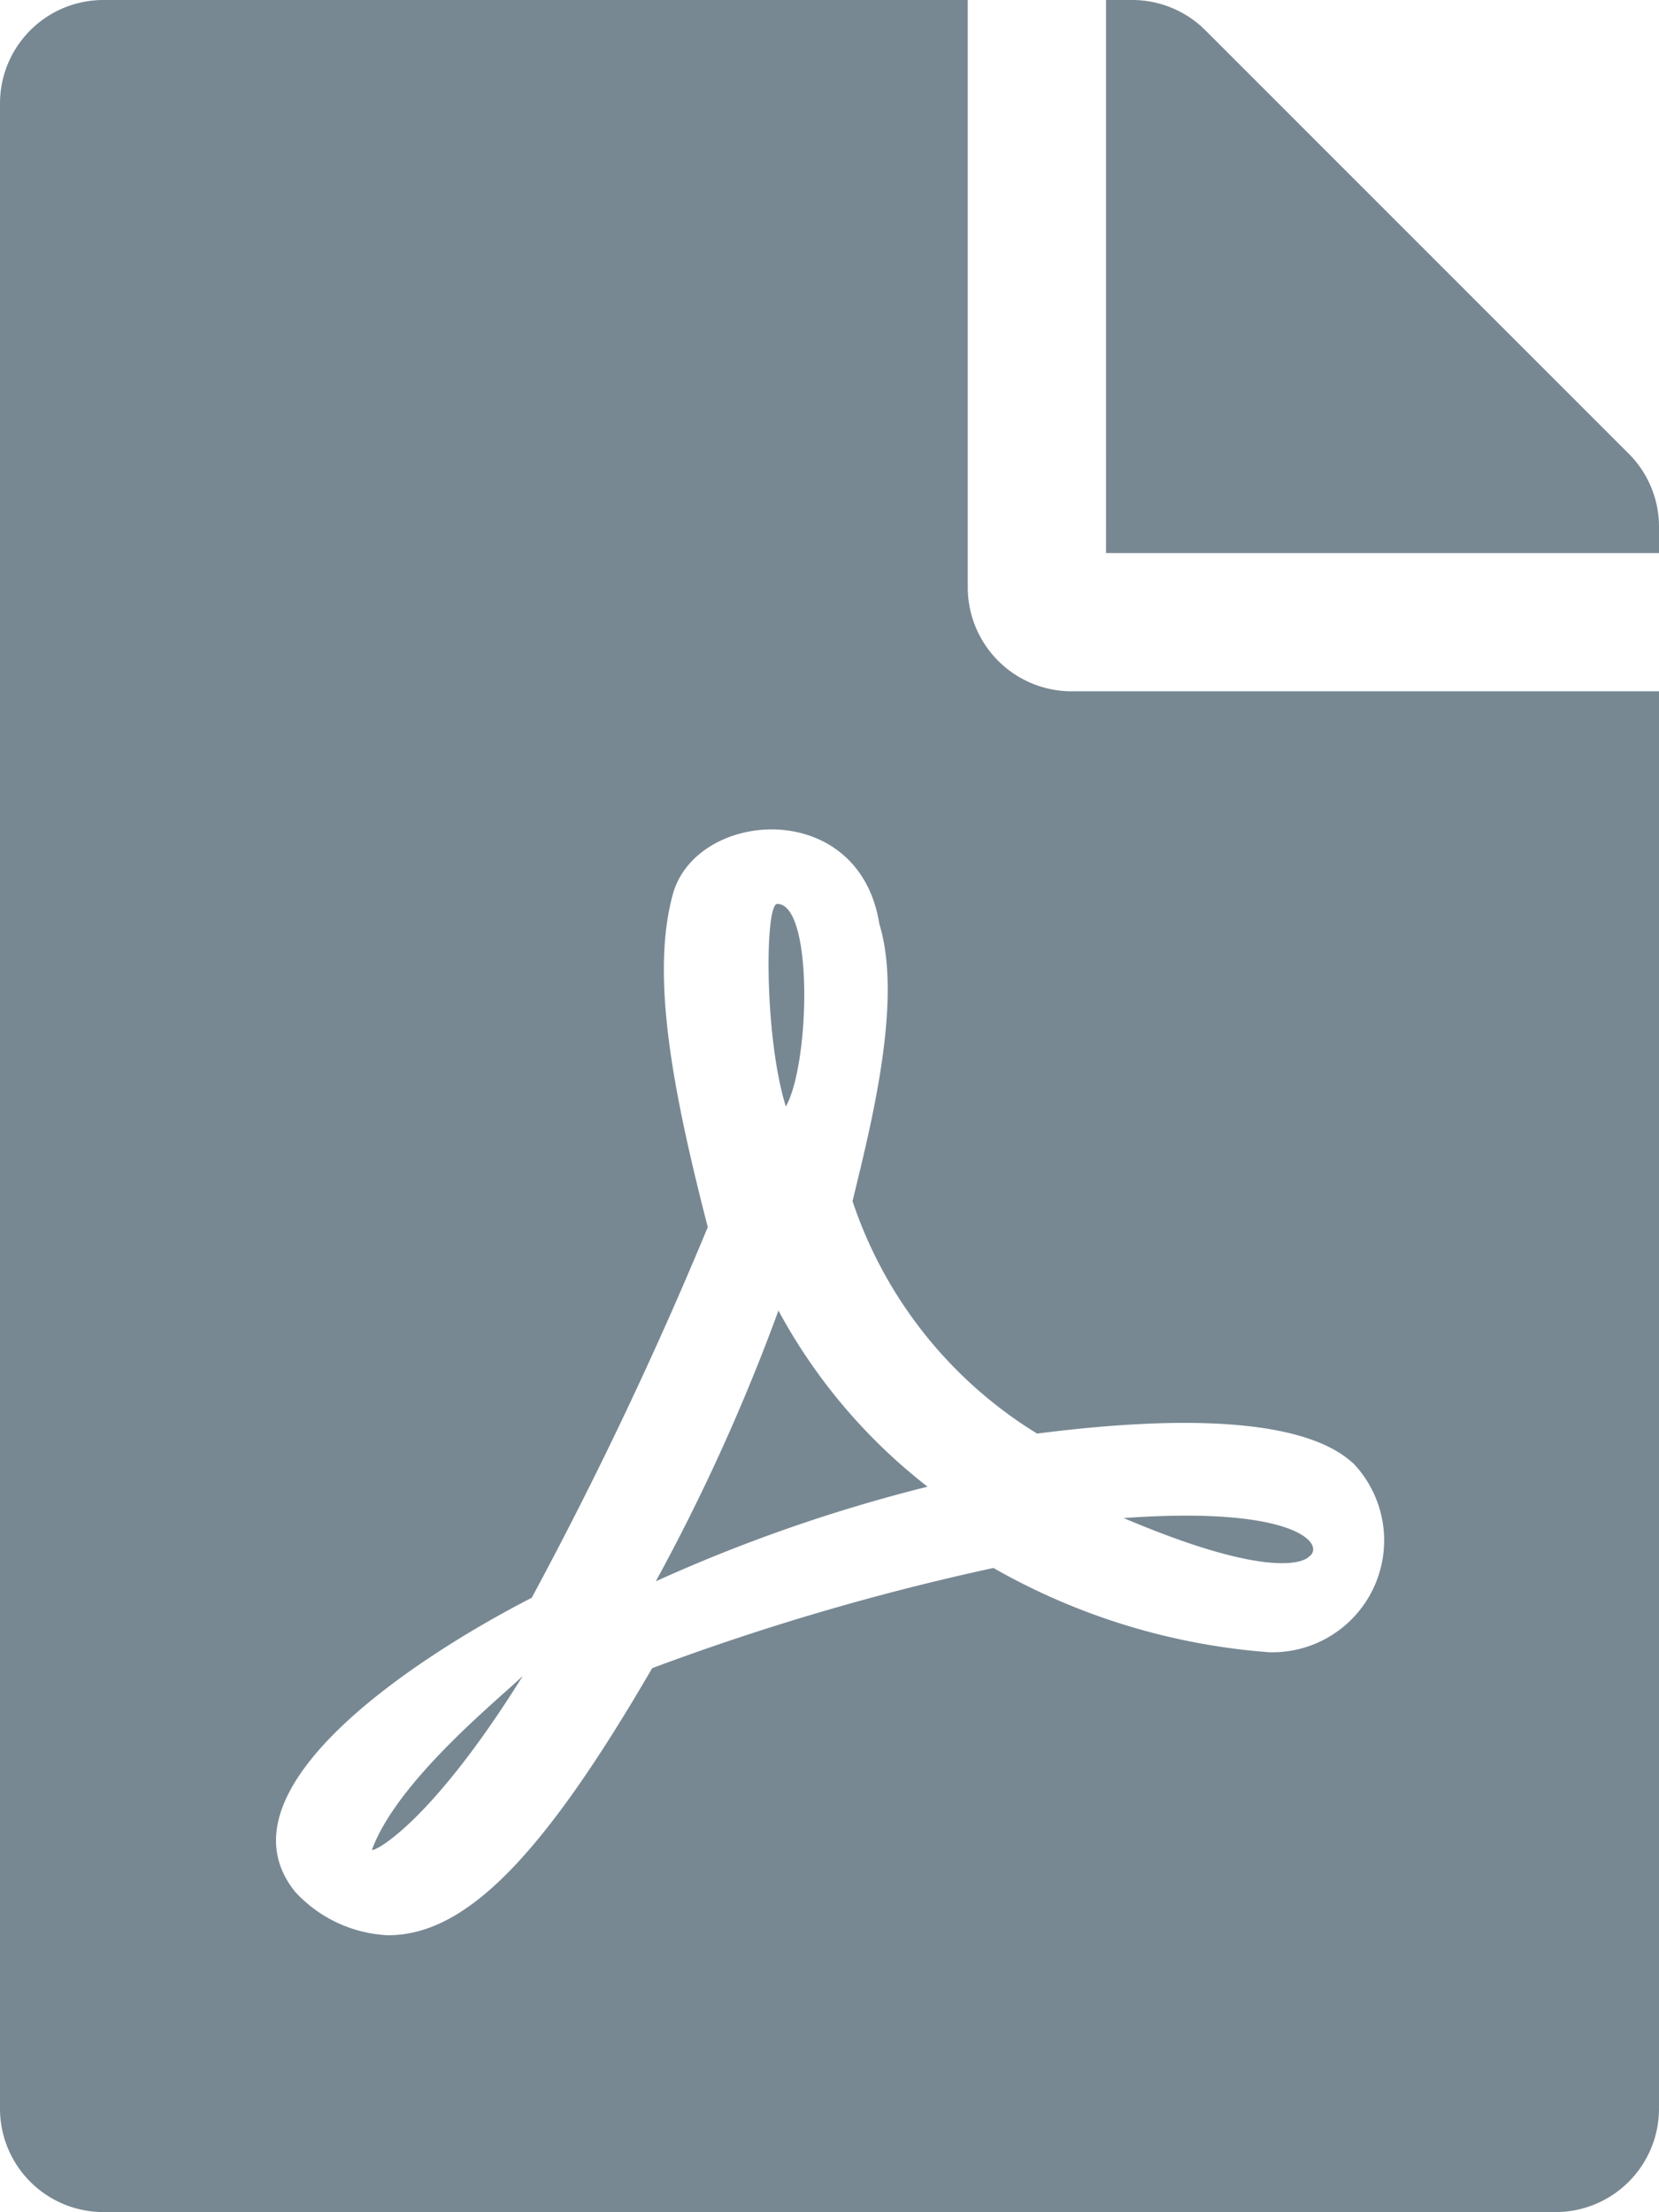 <svg xmlns="http://www.w3.org/2000/svg" width="35.806" height="47.741" viewBox="0 0 35.806 47.741">
  <path id="Icon_awesome-file-pdf" data-name="Icon awesome-file-pdf" d="M16.961,23.88c-.466-1.492-.457-4.373-.186-4.373C17.558,19.507,17.483,22.947,16.961,23.88Zm-.159,4.4a43.026,43.026,0,0,1-2.648,5.846,34.335,34.335,0,0,1,5.865-2.042A12.079,12.079,0,0,1,16.8,28.281ZM8.028,39.918c0,.075,1.231-.5,3.254-3.748C10.658,36.757,8.569,38.454,8.028,39.918Zm15.1-25H35.806V45.5a2.232,2.232,0,0,1-2.238,2.238H2.238A2.232,2.232,0,0,1,0,45.5V2.238A2.232,2.232,0,0,1,2.238,0H20.887V12.681A2.244,2.244,0,0,0,23.125,14.919Zm-.746,16.019A9.359,9.359,0,0,1,18.4,25.922c.42-1.725,1.082-4.345.578-5.986-.438-2.741-3.954-2.471-4.457-.634-.466,1.706-.037,4.112.755,7.18a87.559,87.559,0,0,1-3.8,8c-.009,0-.009.009-.019.009-2.527,1.3-6.863,4.149-5.082,6.341a2.9,2.9,0,0,0,2,.932c1.669,0,3.329-1.678,5.7-5.763a53.151,53.151,0,0,1,7.366-2.163A14.131,14.131,0,0,0,27.4,35.657a2.414,2.414,0,0,0,1.837-4.047c-1.3-1.268-5.063-.9-6.863-.671ZM35.153,9.791,26.015.653A2.236,2.236,0,0,0,24.43,0h-.559V11.935H35.806v-.569A2.231,2.231,0,0,0,35.153,9.791ZM28.244,33.6c.382-.252-.233-1.11-3.991-.839C27.712,34.23,28.244,33.6,28.244,33.6Z" fill="#778893"/>
</svg>
